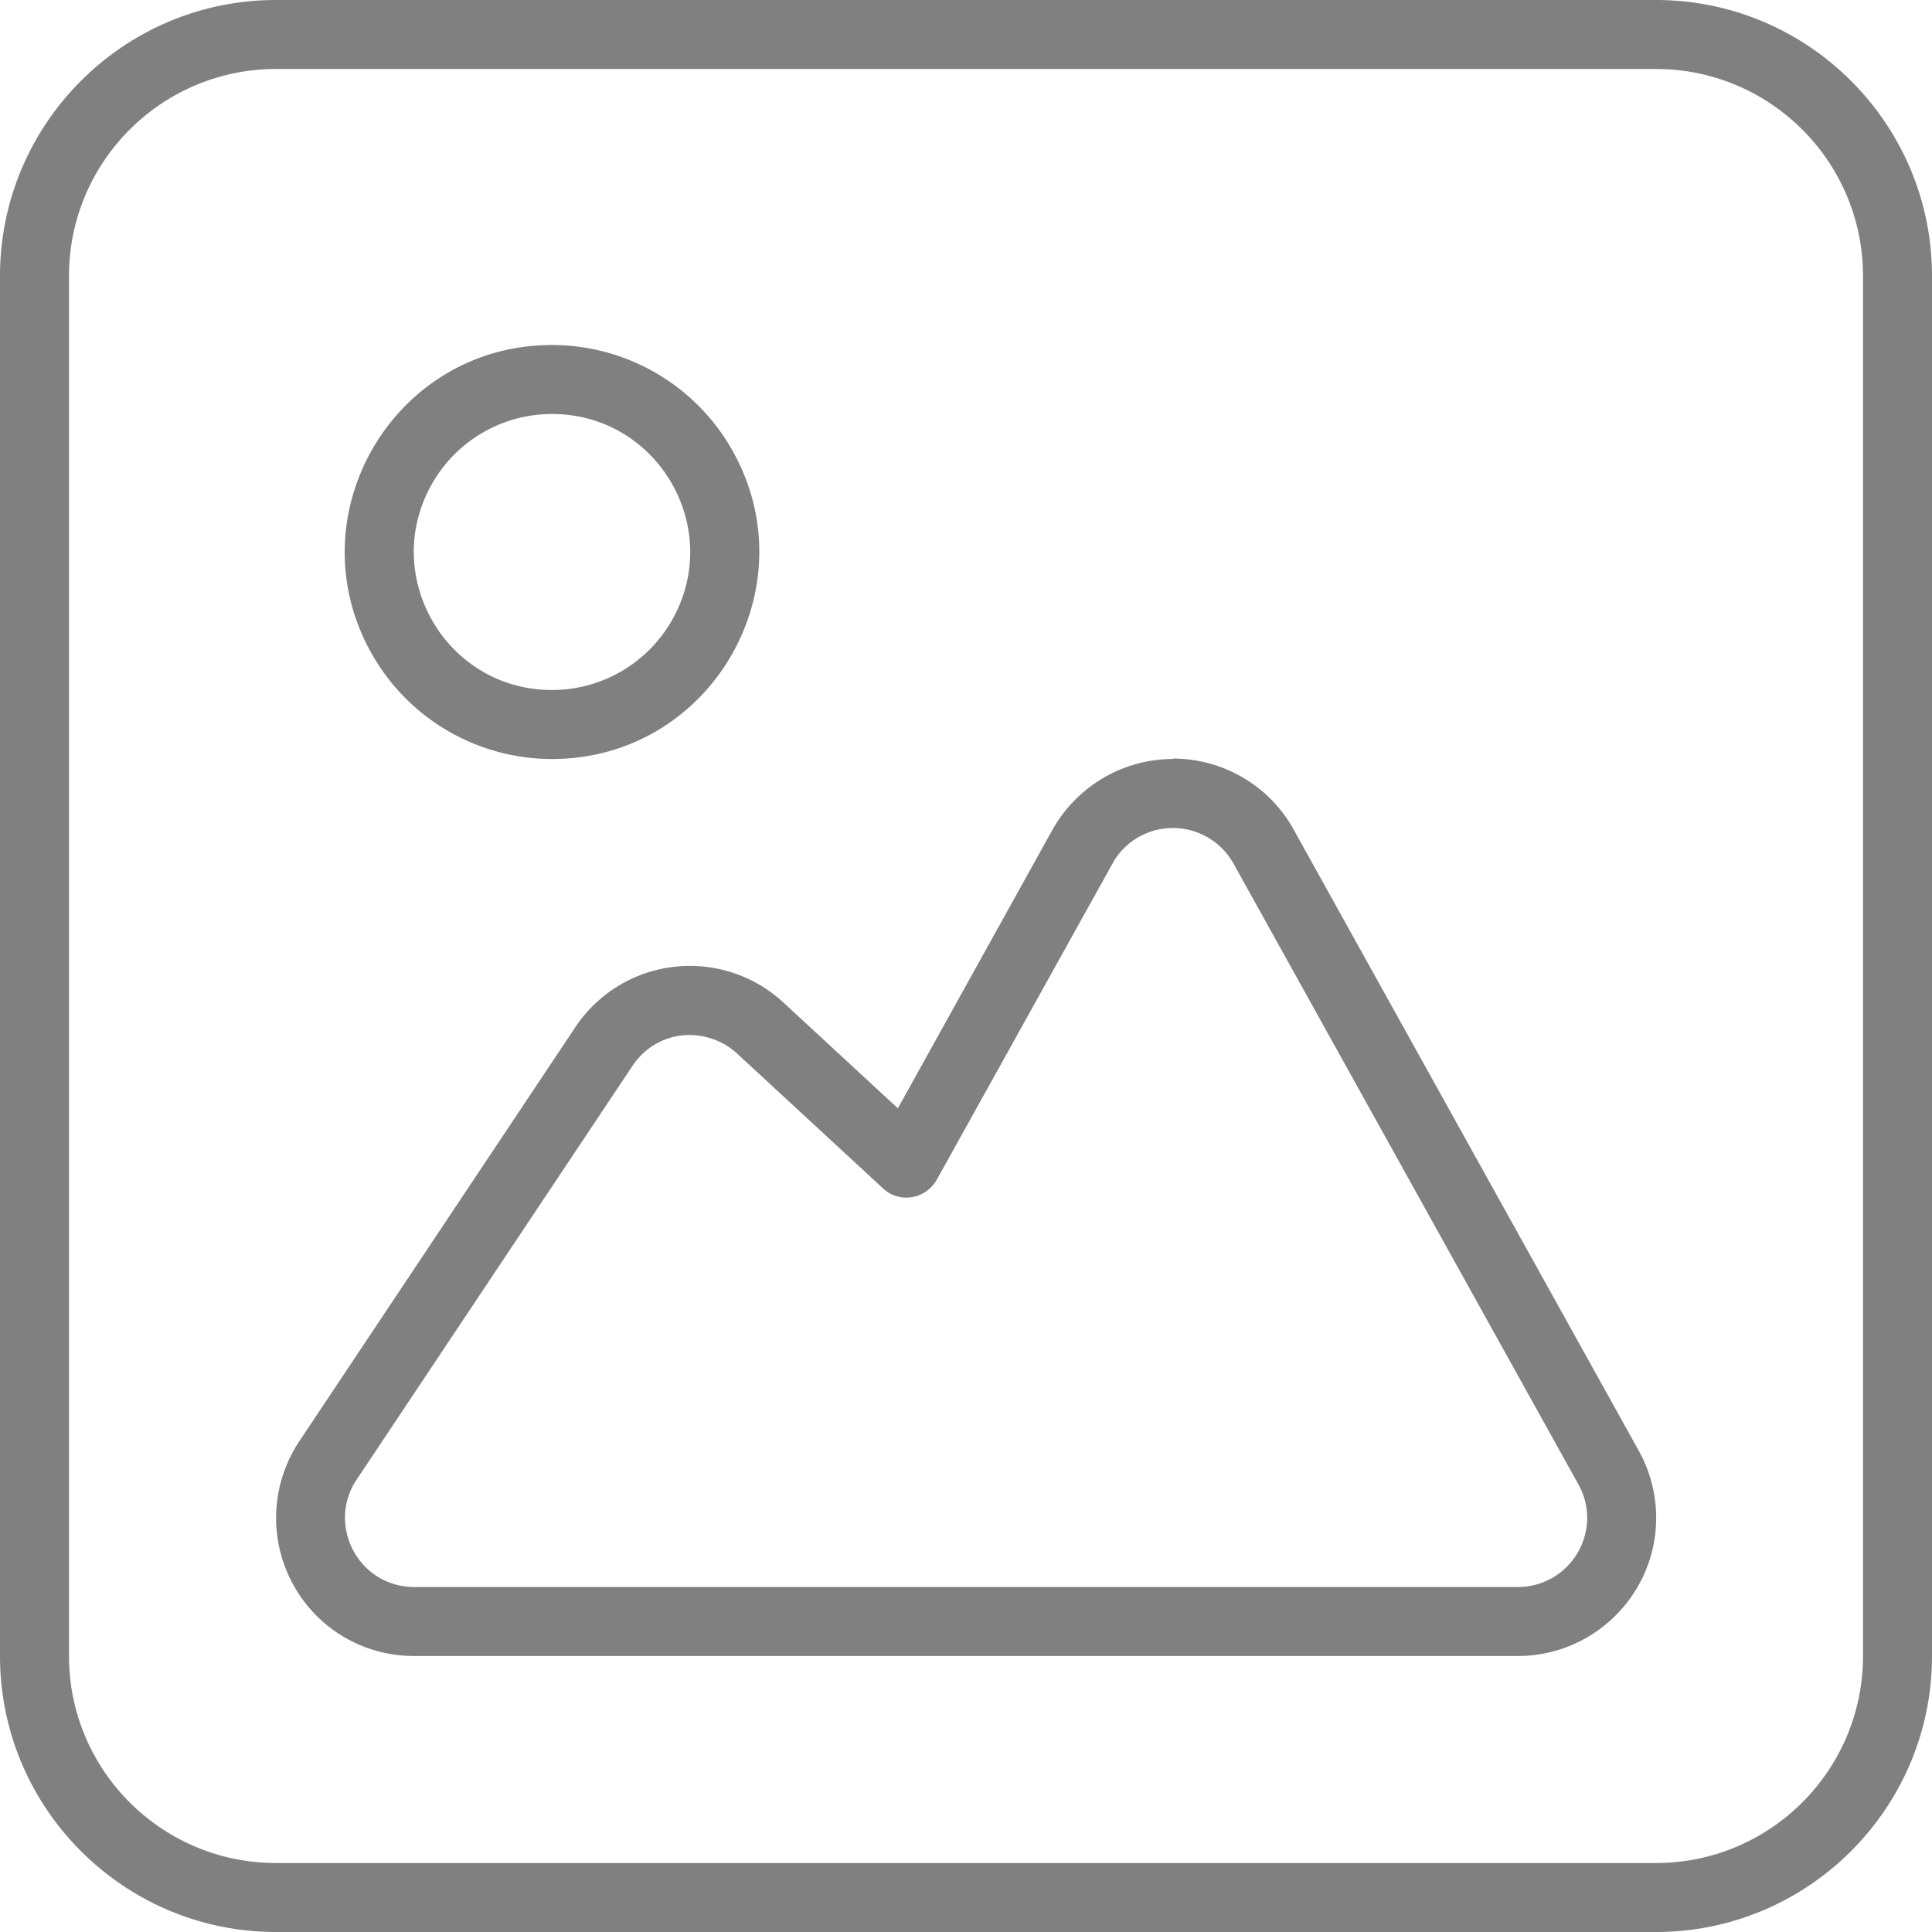 <svg xmlns="http://www.w3.org/2000/svg" viewBox="0 0 448 448"><path fill="gray" d="M384 16c26.5 0 48 21.5 48 48v320c0 26.5-21.5 48-48 48H64c-26.5 0-48-21.5-48-48V64c0-26.5 21.5-48 48-48h320ZM64 0C28.7 0 0 28.7 0 64v320c0 35.3 28.7 64 64 64h320c35.3 0 64-28.7 64-64V64c0-35.3-28.7-64-64-64H64Zm64 96c24.634 0 40.03 26.667 27.713 48A32 32 0 0 1 128 160c-24.634 0-40.03-26.667-27.713-48A32 32 0 0 1 128 96Zm0 80c36.95 0 60.044-40 41.569-72A48 48 0 0 0 128 80c-36.95 0-60.044 40-41.569 72A48 48 0 0 0 128 176Zm130 24.2c2.8-5.1 8.2-8.2 14-8.2 5.8 0 11.2 3.2 14 8.2l80 144c2.8 5 2.7 11-.2 15.9-2.9 4.9-8.1 7.9-13.8 7.9H96c-5.9 0-11.3-3.2-14.1-8.5-2.8-5.3-2.5-11.5.8-16.4l64-96c2.6-3.9 6.8-6.5 11.4-7 4.6-.5 9.3 1 12.7 4.1l34 31.4c1.8 1.7 4.3 2.4 6.7 2 2.4-.4 4.5-1.9 5.7-4l40.8-73.4Zm14-24.2c-11.6 0-22.3 6.3-28 16.5L208.2 257l-26.5-24.5c-6.9-6.4-16.2-9.4-25.5-8.3-9.3 1.1-17.6 6.2-22.8 14l-64 96c-6.5 9.8-7.2 22.4-1.6 32.9S84.2 384 96 384h256c11.3 0 21.8-6 27.6-15.8 5.8-9.8 5.9-21.9.4-31.8l-80-144c-5.6-10.2-16.4-16.5-28-16.5v.1Z"/></svg>